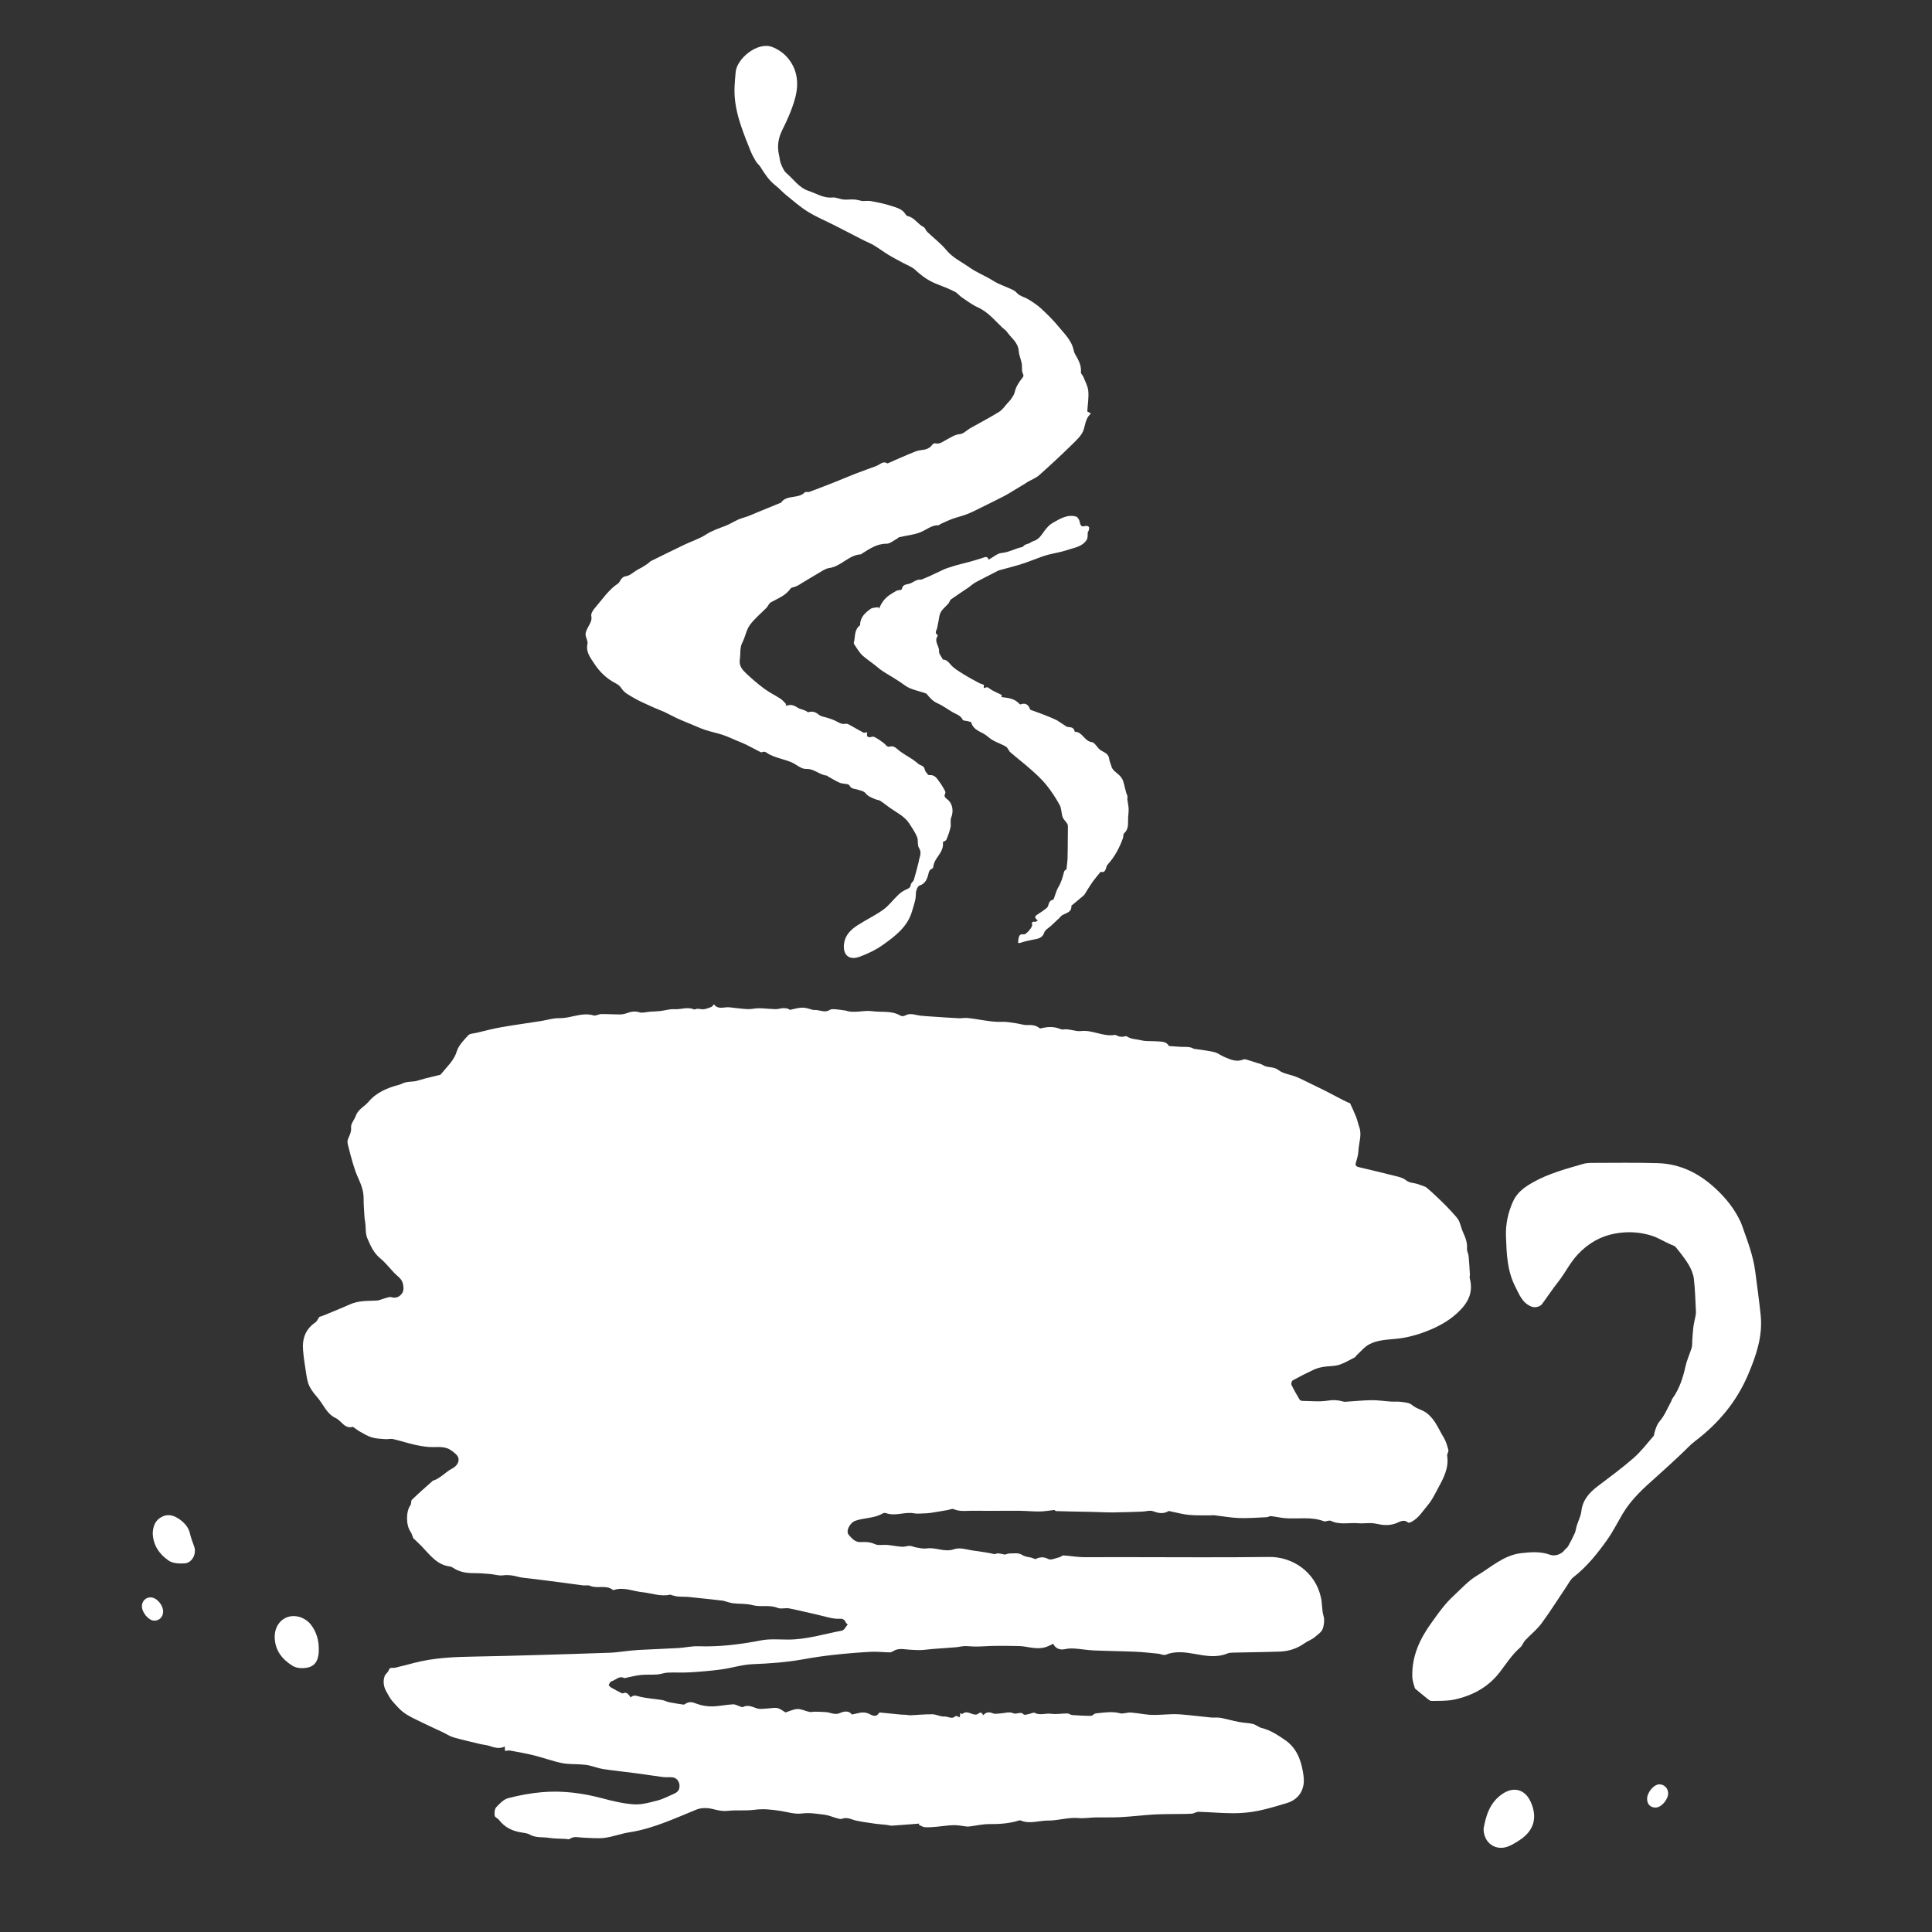 <?xml version="1.0" encoding="utf-8"?>
<!-- Generator: Adobe Illustrator 24.0.3, SVG Export Plug-In . SVG Version: 6.00 Build 0)  -->
<svg version="1.1" id="Слой_1" xmlns="http://www.w3.org/2000/svg" xmlns:xlink="http://www.w3.org/1999/xlink" x="0px" y="0px"
	 viewBox="0 0 2000 2000" style="enable-background:new 0 0 2000 2000;" xml:space="preserve">
<rect x="0" y="0" width="2000" height="2000" fill="#333333" stroke="none"/>
<rect y="-0" style="display:none;fill:#587267;" width="2000" height="2000"/>
<g>
	<path style="fill:#FFFFFF;" d="M427.79,1592.267c-1.06-2.577-1.557-4.878-2.81-6.641
		c-4.822-6.783-4.807-21.115-0.057-27.563c1.061-1.44,0.316-4.403,1.49-5.534
		c6.928-6.671,14.148-13.042,21.359-19.413c0.897-0.792,2.382-0.877,3.488-1.483
		c1.785-0.977,3.543-2.031,5.206-3.202c3.885-2.737,7.444-6.078,11.626-8.215
		c4.575-2.338,7.214-6.508,6.548-10.427c-0.549-3.23-4.628-6.348-7.816-8.534
		c-5.413-3.71-11.751-3.373-18.175-3.225c-6.151,0.141-12.428-0.95-18.49-2.243
		c-7.798-1.662-15.395-4.251-23.17-6.045c-2.564-0.592-5.43,0.283-8.124,0.07
		c-4.649-0.367-9.436-0.496-13.859-1.78c-4.236-1.23-8.157-3.668-12.073-5.834
		c-2.557-1.414-4.857-3.293-7.278-4.955c-0.129-0.088-0.328-0.178-0.461-0.142
		c-8.635,2.333-11.612-6.288-17.595-9.057
		c-9.473-4.384-12.769-14.186-18.995-21.405c-3.121-3.62-6.258-7.442-8.327-11.689
		c-1.859-3.816-2.56-8.291-3.253-12.559c-1.314-8.094-2.552-16.222-3.285-24.384
		c-1.069-11.894,2.32-21.998,12.744-29.052c1.644-1.112,2.485-3.411,4.042-5.66
		c0.865-0.296,2.565-0.775,4.186-1.447c9.22-3.82,18.502-7.504,27.604-11.588
		c8.882-3.986,18.245-3.462,27.575-3.899c2.908-0.136,5.735-1.656,8.635-2.397
		c2.16-0.552,4.65-1.727,6.521-1.135c5.467,1.731,9.653-1.203,11.626-4.757
		c1.639-2.953,1.081-8.151-0.398-11.524c-1.516-3.457-5.359-5.881-8.137-8.8
		c-4.807-5.051-9.128-10.686-14.477-15.069
		c-6.853-5.615-10.189-13.315-13.415-20.857
		c-2.049-4.789-1.464-10.699-2.099-16.102c-0.189-1.604-0.651-3.184-0.746-4.79
		c-0.399-6.745-1.006-13.498-0.967-20.245c0.045-7.703-2.564-14.496-5.679-21.316
		c-2.119-4.64-3.783-9.521-5.261-14.412c-2.001-6.62-3.712-13.333-5.359-20.052
		c-0.413-1.684-0.603-3.729-0.028-5.288c1.51-4.095,3.828-7.501,3.337-12.615
		c-0.364-3.788,3.475-7.846,4.902-11.97c2.33-6.736,8.898-9.417,13.072-14.378
		c8.282-9.846,19.587-14.529,31.705-17.671c2.004-0.52,3.832-1.694,5.824-2.291
		c1.68-0.503,3.473-0.656,5.227-0.873c2.19-0.271,4.442-0.23,6.576-0.72
		c3.342-0.769,6.586-1.957,9.911-2.81c4.945-1.268,9.93-2.384,14.885-3.616
		c0.427-0.106,0.824-0.549,1.122-0.924c5.902-7.437,13.183-13.563,16.227-23.449
		c1.901-6.173,7.219-11.527,11.796-16.524c1.753-1.914,5.686-1.905,8.665-2.61
		c8.284-1.96,16.526-4.188,24.898-5.663c13.714-2.415,27.523-4.291,41.283-6.449
		c6.539-1.025,13.08-3.183,19.583-3.05c11.907,0.243,23.144-6.451,35.351-2.838
		c2.276,0.673,5.219-1.357,7.865-1.392c6.532-0.086,13.07,0.39,19.604,0.367
		c2.314-0.008,4.726-0.522,6.915-1.305c4.279-1.53,8.223-2.392,12.968-0.914
		c3.275,1.02,7.281-0.335,10.963-0.592c3.652-0.255,7.325-0.312,10.957-0.73
		c4.798-0.552,9.62-2.192,14.332-1.877c6.754,0.451,13.496-2.7,20.232,0.162
		c0.969,0.412,2.465-0.63,3.711-0.609c2.213,0.037,4.478,0.783,6.615,0.481
		c2.688-0.38,5.322-1.383,7.867-2.397c0.904-0.361,1.481-1.544,2.515-2.694
		c4.534,5.909,10.491,2.579,15.857,3.082c6.297,0.59,12.567,1.603,18.874,1.909
		c3.812,0.185,7.669-0.872,11.511-0.92c4.09-0.051,8.184,0.504,12.281,0.655
		c3.068,0.113,6.305,0.616,9.177-0.147c4.213-1.119,9.334-0.649,10.844,1.191
		c4.697-0.909,8.793-2.28,12.904-2.328c3.78-0.044,7.576,1.338,11.167,2.363
		c1.445,0.07,2.901,0.055,4.334,0.226c4.391,0.526,8.642,2.712,13.186-0.315
		c1.643-1.095,4.487-0.625,6.759-0.481c2.844,0.18,5.661,0.764,8.492,1.161
		c0.149,0.021,0.342-0.146,0.468-0.099c9.277,3.468,18.886-0.488,27.865,0.816
		c9.698,1.409,20.159-0.934,29.276,4.576c1.19,0.719,3.535,0.736,4.729,0.033
		c5.608-3.301,11-0.493,16.481,0.073c3.926,0.405,7.87,0.645,11.81,0.907
		c9.074,0.604,18.145,1.256,27.226,1.717c3.03,0.154,6.116-0.545,9.123-0.267
		c5.095,0.471,10.15,1.388,15.217,2.154c6.716,1.014,13.361,2.145,20.265,1.817
		c4.979-0.236,10.039,0.843,15.038,1.517c3.959,0.533,7.91,2.019,11.812,1.852
		c4.662-0.199,8.777,0.203,12.449,3.236c0.356,0.294,1.167,0.207,1.712,0.074
		c6.511-1.582,12.961-1.981,19.35,0.618c1.035,0.421,2.278,0.784,3.337,0.617
		c6.321-0.995,12.456,2.339,18.354,1.656c12.13-1.405,22.966,6.053,35.002,4.012
		c1.334-0.226,2.882,1.152,4.395,1.53c1.279,0.32,2.655,0.39,3.98,0.345
		c1.385-0.047,3.218-1.031,4.063-0.451c4.57,3.133,9.85,2.86,14.84,4.078
		c5.542,1.353,10.825,0.687,16.205,1.117c4.741,0.379,10.13-0.107,12.603,4.848
		c4.462,0.321,8.524,0.663,12.593,0.885c2.193,0.12,4.403-0.062,6.593,0.077
		c1.475,0.094,2.953,0.425,4.386,0.814c0.909,0.247,1.699,1.025,2.606,1.17
		c6.877,1.099,13.863,1.699,20.618,3.292c3.734,0.881,7.005,3.569,10.63,5.098
		c6.241,2.634,12.482,5.622,19.565,2.64c1.02-0.43,2.489-0.176,3.637,0.153
		c3.473,0.997,6.894,2.178,10.33,3.304c2.051,0.672,4.376,0.964,6.085,2.142
		c4.871,3.356,11.078,1.268,16.268,5.279c4.844,3.744,11.913,4.568,17.943,6.838
		c2.963,1.116,5.815,2.542,8.672,3.922c6.559,3.17,13.091,6.397,19.632,9.603
		c0.991,0.486,1.984,0.968,2.963,1.477c6.138,3.196,12.265,6.412,18.411,9.592
		c1.644,0.85,3.336,1.608,5.016,2.386c0.55,0.254,1.465,0.283,1.649,0.677
		c2.166,4.657,4.38,9.302,6.257,14.078c1.292,3.285,1.883,6.843,3.128,10.15
		c3.155,8.384-0.399,16.535-0.751,24.781c-0.17,3.997-1.282,8.039-2.525,11.88
		c-1.151,3.557,0.202,4.554,3.371,5.291c13.44,3.124,26.851,6.373,40.229,9.753
		c3.204,0.809,6.159,1.989,9.017,4.244c2.711,2.139,7.088,2.116,10.685,3.202
		c2.626,0.793,5.175,1.842,8.916,3.196c1.531,1.313,4.326,3.556,6.945,5.989
		c4.57,4.245,9.122,8.517,13.512,12.945c3.745,3.777,7.316,7.733,10.829,11.728
		c1.346,1.531,2.631,3.264,3.394,5.13c1.511,3.694,2.346,7.677,3.993,11.298
		c2.435,5.355,4.535,10.593,4.008,16.728c-0.218,2.544,1.437,5.191,1.698,7.844
		c0.619,6.284,0.94,12.598,1.315,18.905c0.074,1.241-0.497,2.592-0.191,3.737
		c4.079,15.229-1.851,26.103-13.115,36.407
		c-9.449,8.644-20.245,14.225-31.617,18.669
		c-9.922,3.877-20.601,6.724-31.17,7.777c-9.646,0.961-19.388,1.157-27.982,5.655
		c-4.983,2.608-8.805,7.445-13.114,11.318c-0.705,0.633-1.074,1.77-1.856,2.166
		c-5.443,2.762-10.744,6.065-16.506,7.858c-5.029,1.564-10.637,1.164-15.921,2.042
		c-3.456,0.574-6.978,1.474-10.143,2.936c-7.368,3.405-14.608,7.113-21.713,11.036
		c-1.052,0.581-1.961,3.414-1.447,4.497c2.51,5.28,5.46,10.359,8.433,15.403
		c0.447,0.759,1.835,1.346,2.796,1.359c8.818,0.121,17.806,1.135,26.399-0.251
		c5.681-0.916,10.634-0.652,15.856,0.898c0.616,0.183,1.282,0.349,1.911,0.309
		c9.168-0.575,18.329-1.547,27.502-1.669c6.691-0.089,13.392,1,20.097,1.427
		c3.599,0.229,7.268-0.184,10.81,0.338c3.761,0.554,8.336,0.82,10.908,3.083
		c4.802,4.226,11.094,4.917,16.167,9.105c8.31,6.86,11.599,16.244,16.769,24.676
		c2.372,3.868,3.688,8.494,4.841,12.943c0.453,1.744-1.531,4.047-1.244,5.918
		c2.025,13.199-4.21,23.947-10.036,34.789
		c-2.943,5.478-5.725,11.236-9.695,15.921
		c-5.391,6.36-9.732,13.929-17.559,17.927c-0.944,0.482-2.641,1.011-3.162,0.561
		c-4.387-3.791-8.552-0.804-12.337,0.67c-7.146,2.783-13.855,2.085-21.147,0.454
		c-5.773-1.291-12.089,0.089-18.103-0.427c-9.453-0.81-19.234,2.003-28.389-2.509
		c-0.976-0.481-2.443-0.035-3.671,0.089c-1.093,0.111-2.358,0.842-3.227,0.496
		c-13.154-5.241-26.947-2.224-40.412-3.318c-4.876-0.396-9.684-1.589-14.557-2.099
		c-1.522-0.159-3.141,1.018-4.737,1.088c-9.482,0.418-18.988,1.198-28.45,0.862
		c-8.531-0.303-17.014-1.906-25.525-2.873c-1.263-0.144-2.566,0.103-3.849,0.087
		c-7.45-0.093-14.94,0.227-22.338-0.453c-6.265-0.576-12.422-2.324-18.631-3.534
		c-0.934-0.182-2.147-0.696-2.794-0.315c-5.423,3.194-10.473,2.008-16.062-0.018
		c-3.105-1.125-7.101,0.305-10.701,0.43c-10.022,0.349-20.044,0.779-30.07,0.867
		c-7.429,0.066-14.862-0.387-22.295-0.547c-12.197-0.263-24.397-0.423-36.591-0.795
		c-1.208-0.037-2.381-1.237-2.291-1.187c-5.803,0.63-10.495,1.517-15.194,1.561
		c-6.875,0.065-13.754-0.643-20.634-0.716c-10.698-0.114-21.399,0.047-32.099,0.056
		c-6.252,0.005-12.506-0.179-18.755-0.062c-5.953,0.112-11.851,0.793-17.632-1.755
		c-1.55-0.683-3.955,0.609-5.975,0.953c-5.972,1.016-11.937,2.081-17.927,2.983
		c-2.501,0.377-5.053,0.48-7.586,0.549c-3.103,0.085-6.305,0.488-9.299-0.095
		c-9.567-1.863-19.09,3.14-28.63-0.037c-1.129-0.376-2.781-0.592-3.674-0.042
		c-8.787,5.402-19.261,4.478-28.639,7.772c-5.417,1.903-10.432,10.658-6.696,14.739
		c3.173,3.466,6.436,7.692,12.393,7.322c4.955-0.308,9.76-0.107,14.688,2.178
		c3.484,1.616,8.229,0.354,12.377,0.74c5.23,0.487,10.409,1.574,15.643,1.942
		c2.605,0.183,5.294-1.021,7.922-0.93c2.28,0.079,4.495,1.309,6.796,1.656
		c3.591,0.542,7.339,1.501,10.828,0.986c9.396-1.388,18.406,4.184,27.904,0.917
		c6.852-2.357,13.686,0.483,20.493,1.348c5.637,0.717,11.243,1.679,16.854,2.583
		c1.683,0.271,3.328,0.911,5.012,1.005c1.127,0.062,2.318-0.87,3.431-0.776
		c2.208,0.186,4.383,0.773,7.191,1.313c1.085-0.269,3.091-1.171,5.099-1.178
		c4.053-0.014,8.895-0.807,11.939,1.088c3.028,1.884,5.793,2.442,8.962,2.934
		c1.566,0.243,3.051,1.003,5.455,1.834c3.677-1.747,7.972-3.062,13.486-0.106
		c2.74,1.469,7.651-0.956,11.528-1.844c1.458-0.334,2.809-1.95,4.142-1.87
		c5.746,0.345,11.455,1.282,17.201,1.656c4.719,0.306,9.469,0.146,14.205,0.148
		c12.031,0.004,24.062-0.026,36.093-0.027
		c48.491-0.003,96.988,0.457,145.47-0.197
		c23.549-0.318,47.836,14.987,53.66,42.325c1.299,6.1,0.838,12.631,2.56,18.566
		c1.219,4.201,0.659,7.478-0.159,11.503c-1.098,5.397-5.395,7.414-8.622,10.388
		c-2.984,2.75-7.273,4.019-10.643,6.424c-7.667,5.473-16.208,8.413-25.482,8.742
		c-16.452,0.583-32.92,0.715-49.379,1.106c-1.759,0.042-3.634,0.234-5.24,0.887
		c-11.512,4.679-22.841,2.37-34.531,0.311c-9.595-1.69-19.602-2.998-29.361,0.981
		c-2.088,0.851-5.14-0.861-7.774-1.116c-7.951-0.768-15.903-1.678-23.876-2.024
		c-14.273-0.619-28.569-0.711-42.842-1.337
		c-6.598-0.29-13.151-1.492-19.747-1.939c-3.304-0.224-6.758-0.113-9.97,0.614
		c-4.941,1.118-9.849-0.511-12.129-5.538c-3.071,1.318-6.083,3.123-9.337,3.865
		c-3.284,0.749-6.836,0.797-10.219,0.519c-5.119-0.419-10.183-1.913-15.289-2.016
		c-12.898-0.26-25.841-0.536-38.693,0.302c-5.623,0.366-11.017,0.132-16.555-0.269
		c-3.476-0.252-7.034,0.887-10.573,1.179c-7.962,0.657-15.938,1.143-23.904,1.765
		c-4.261,0.333-8.505,1.011-12.769,1.149c-3.896,0.126-7.811-0.235-11.715-0.435
		c-5.571-0.285-11.238-1.916-16.503,1.499c-1.056,0.685-2.399,1.342-3.598,1.322
		c-6.598-0.11-13.218-0.93-19.782-0.58
		c-12.597,0.672-25.189,1.713-37.731,3.079
		c-10.586,1.153-21.155,2.672-31.632,4.579c-17.509,3.187-35.119,4.444-52.892,5.153
		c-10.931,0.436-21.703,3.977-32.636,5.458
		c-10.773,1.459-21.645,2.317-32.502,2.984
		c-7.572,0.466-15.201-0.043-22.786,0.297c-3.608,0.162-7.147,1.638-10.762,1.901
		c-5.723,0.415-11.522-0.053-17.219,0.534c-5.266,0.543-10.439,1.983-15.655,3.02
		c-0.478,0.095-1.08,0.342-1.435,0.157c-5.277-2.748-8.672,2.143-12.955,3.314
		c-1.299,0.355-2.472,2.37-2.966,3.868c-0.192,0.581,1.502,2.095,2.599,2.733
		c3.463,2.014,7.044,3.828,10.599,5.679c0.415,0.216,1.057,0.406,1.424,0.238
		c4.285-1.957,5.786,1.343,8.115,4.218c2.969-3.241,6.245-1.479,10.024-0.603
		c7.338,1.702,14.966,2.117,22.435,3.31c2.506,0.4,4.844,1.789,7.347,2.295
		c4.84,0.978,9.74,1.663,14.622,2.425c0.444,0.069,1.029-0.05,1.395-0.304
		c4.581-3.175,7.37-2.539,12.889-0.424c4.855,1.86,10.412,2.653,15.641,2.582
		c7.155-0.096,14.279-1.729,21.448-2.125c2.466-0.136,5.023,1.482,7.549,2.263
		c0.885,0.273,2.044,0.899,2.67,0.576c5.361-2.768,9.925-0.116,14.9,1.443
		c3.158,0.989,6.908,0.165,10.387,0.035c3.519-0.131,7.176-1.106,10.506-0.419
		c3.053,0.63,5.751,2.982,8.448,4.488c4.021-1.227,8.187-3.41,12.409-3.524
		c4.021-0.109,8.061,2.134,12.17,2.959c1.958,0.393,4.095-0.205,6.149-0.179
		c3.583,0.046,7.17,0.146,10.745,0.374c4.986,0.317,9.481,3.467,15.079,0.915
		c3.91-1.783,9.111-2.618,12.044,1.574c6.089-0.91,11.164-3.629,17.437-0.888
		c2.688,1.174,7.424,4.844,10.57-0.642c0.216-0.376,1.21-0.487,1.815-0.431
		c6.067,0.559,12.128,1.174,18.191,1.783c2.534,0.254,5.067,0.531,7.884,0.486
		c1.679,0.181,3.368,0.578,5.037,0.506c7.511-0.32,15.022-1.151,22.52-1.027
		c4.112,0.068,8.263,2.589,12.279,2.311c3.827-0.264,7.863,3.336,11.647-0.473
		c0.489-0.493,2.733,0.758,4.41,1.277c0.137-1.347,0.261-2.567,0.438-4.315
		c0.95,0.403,1.915,1.068,2.145,0.872c4.922-4.199,9.351,0.882,14.024,0.651
		c0.698-0.034,1.531-0.217,2.042-0.643c2.39-1.993,4.32-2.073,5.455,1.375
		c3.128-3.413,6.254-3.682,10.18-2.026c2.008,0.847,4.662,0.271,7.017,0.167
		c4.657-0.206,10.073-2.132,13.753-0.372c3.924,1.877,7.816-2.416,11.114,1.411
		c0.673,0.781,3.455-0.145,5.235-0.458c2.094-0.368,4.689-1.962,6.137-1.217
		c5.588,2.875,11.253,0.112,16.869,0.904c5.568,0.785,11.388-0.354,17.097-0.336
		c1.582,0.005,3.131,1.542,4.746,1.659c6.52,0.472,13.06,0.851,19.591,0.825
		c1.595-0.006,3.119-2.306,4.787-2.479c8.507-0.883,17.012-2.41,25.602-0.112
		c2.073,0.554,4.527-0.328,6.807-0.528c1.444-0.127,2.915-0.432,4.334-0.283
		c4.695,0.495,9.389,1.054,14.053,1.779c12.203,1.898,24.413-0.847,36.588,0.095
		c10.689,0.827,21.332,2.231,32.007,3.25c3.166,0.302,6.451-0.258,9.545,0.313
		c6.598,1.217,13.074,3.084,19.664,4.359c4.681,0.906,9.559,0.891,14.169,2.022
		c3.196,0.785,5.942,3.407,9.138,4.186c8.971,2.188,16.373,7.145,23.833,12.195
		c11.689,7.911,16.509,19.72,18.784,32.875c0.796,4.599,1.454,9.549,0.599,14.039
		c-1.821,9.558-8.046,15.892-17.381,18.672c-9.926,2.955-19.869,6.031-30.005,8.043
		c-8.214,1.631-16.725,2.399-25.106,2.408c-12.01,0.012-24.017-1.149-36.035-1.486
		c-2.375-0.067-4.764,1.83-7.192,1.96c-6.857,0.366-13.738,0.258-20.609,0.388
		c-6.559,0.124-13.132,0.084-19.671,0.523c-11.233,0.755-22.432,2.075-33.67,2.684
		c-8.509,0.461-17.059,0.097-25.588,0.267c-5.835,0.117-11.723,1.172-17.484,0.657
		c-10.797-0.965-21.115,2.675-31.704,2.601c-9.463-0.066-18.966,3.925-28.424-0.143
		c-0.74-0.318-1.891,0.156-2.804,0.425c-9.606,2.823-19.387,3.45-29.384,3.358
		c-6.631-0.061-13.275,1.528-19.917,2.355c-1.123,0.139-2.279,0.317-3.391,0.202
		c-4.543-0.469-9.083-1.535-13.609-1.459c-5.865,0.098-11.708,1.154-17.574,1.645
		c-4.087,0.342-8.217,0.757-12.286,0.497c-2.166-0.138-4.244-1.642-6.362-2.529
		c0.163-0.404,0.326-0.807,0.489-1.211c-9.525,0.732-19.046,1.519-28.578,2.143
		c-1.558,0.102-3.154-0.604-4.749-0.78c-4.107-0.453-8.243-0.677-12.331-1.253
		c-6.512-0.917-13.044-1.811-19.474-3.16c-4.908-1.03-9.371-4.093-14.859-1.936
		c-1.682,0.661-4.122-0.322-6.136-0.853c-3.931-1.035-7.739-2.841-11.719-3.32
		c-7.702-0.927-15.64-2.33-23.198-1.352c-8.056,1.042-15.059-1.463-22.57-2.615
		c-8.812-1.352-17.739-2.438-26.921-1.186c-9.182,1.252-18.674,0.109-27.911,1.115
		c-5.879,0.641-10.878-0.827-16.358-2.109c-4.997-1.169-11.165-1.105-15.849,0.798
		c-22.753,9.242-44.974,19.781-69.612,23.563
		c-8.545,1.312-16.806,4.593-25.361,5.687c-7.219,0.924-14.679,0.059-22.028-0.156
		c-4.762-0.139-9.56-1.953-14.147,1.259c-1.053,0.737-3.126,0.049-4.727-0.035
		c-5.541-0.293-11.154-0.16-16.604-1.033c-6.657-1.066-13.671,0.224-20.008-3.364
		c-2.439-1.381-5.539-1.772-8.399-2.196c-9.453-1.4-17.479-5.184-23.439-12.931
		c-1.31-1.704-4.339-2.82-4.554-4.47c-0.372-2.863-0.15-6.834,1.584-8.725
		c3.511-3.828,7.773-8.217,12.488-9.445c11.578-3.018,23.519-5.221,35.442-6.214
		c21.102-1.758,41.876,1.032,62.383,6.519c10.656,2.851,21.605,5.479,32.544,6.115
		c8.017,0.466,16.358-1.991,24.318-4.056c5.77-1.496,11.171-4.441,16.703-6.82
		c3.346-1.438,5.719-3.351,5.898-7.669c0.199-4.79-2.778-9.146-7.759-9.487
		c-3.14-0.215-6.337,0.159-9.445-0.236c-9.296-1.18-18.549-2.692-27.839-3.919
		c-11.246-1.485-22.545-2.605-33.758-4.302c-5.042-0.763-9.903-2.664-14.901-3.809
		c-2.636-0.604-5.383-0.798-8.093-0.995c-6.77-0.493-13.707-0.12-20.284-1.494
		c-9.674-2.021-19.031-5.511-28.641-7.902c-8.207-2.042-16.567-3.484-24.891-5.023
		c-1.477-0.273-3.108,0.284-5.032,0.498c-0.081-1.589-0.148-2.916-0.238-4.675
		c-5.634,2.863-10.808,1.084-16.089-0.647c-2.908-0.953-6.066-1.11-9.063-1.828
		c-9.389-2.248-18.82-4.363-28.097-7.011c-3.723-1.063-7.066-3.428-10.623-5.112
		c-7.485-3.543-15.055-6.911-22.481-10.571
		c-6.058-2.986-12.37-5.719-17.803-9.63c-4.806-3.459-8.749-8.216-12.691-12.734
		c-2.173-2.49-3.547-5.675-5.302-8.534c-3.212-5.229-4.196-10.89-2.286-16.679
		c0.745-2.257,3.494-3.854,4.234-6.111c1.262-3.848,4.072-2.104,6.363-2.63
		c6.753-1.552,13.456-3.326,20.163-5.071c20.803-5.414,42.068-6.182,63.401-6.542
		c20.525-0.346,41.048-0.914,61.568-1.501c26.01-0.744,52.019-1.546,78.023-2.47
		c5.18-0.184,10.335-1.043,15.504-1.566c4.516-0.457,9.027-1.046,13.556-1.285
		c13.806-0.728,27.626-1.203,41.427-2.006c6.803-0.396,13.603-2.065,20.359-1.831
		c21.928,0.761,43.398-1.872,64.887-6.054c9.146-1.78,18.849-0.877,28.299-0.869
		c19.103,0.014,37.235-5.802,55.743-9.276c2.292-0.43,3.963-4.163,5.922-6.366
		c-2.9-1.48-2.126-6.297-8.06-5.912c-7.496,0.487-15.245-2.418-22.84-4.064
		c-9.919-2.149-19.751-4.724-29.71-6.649c-3.879-0.75-8.468,0.9-11.925-0.517
		c-8.58-3.517-17.573-0.552-26.24-2.883c-6.266-1.686-13.113-1.128-19.668-1.862
		c-2.849-0.319-5.618-1.362-8.421-2.086c-0.774-0.2-1.528-0.546-2.312-0.633
		c-11.644-1.299-23.284-2.637-34.942-3.802c-3.867-0.386-7.793-0.17-11.669-0.499
		c-2.156-0.183-4.266-0.913-6.393-1.415c-0.605-0.143-1.253-0.615-1.782-0.495
		c-9.88,2.227-19.129-1.606-28.673-2.574c-9.635-0.977-19.102-5.577-29.084-2.384
		c-0.446,0.143-1.14,0.253-1.433,0.02c-7.107-5.643-16.081-0.921-23.672-4.267
		c-2.046-0.901-4.775-0.121-7.15-0.426c-13.322-1.707-26.628-3.544-39.949-5.268
		c-7.166-0.927-14.353-1.696-21.524-2.584c-1.921-0.238-3.866-0.491-5.719-1.02
		c-5.241-1.496-10.372-2.25-15.97-1.497c-4.145,0.558-8.546-1.031-12.856-1.384
		c-5.762-0.472-11.547-0.943-17.321-0.925c-7.643,0.025-14.829-1.202-21.287-5.554
		c-0.924-0.623-2.041-1.188-3.124-1.315c-13.714-1.614-20.931-12.25-29.484-21.061
		C433.516,1597.642,430.476,1594.861,427.79,1592.267z"/>
	<path style="fill:#FFFFFF;" d="M813.172,730.171c0.644,0.062,1.367,0.346,1.92,0.15
		c4.345-1.539,7.776,0.408,11.274,2.607c1.443,0.907,3.263,1.21,4.907,1.799
		c1.795,0.643,3.586,1.299,5.196,2.667c4.011-1.369,7.366-0.756,11.144,2.433
		c2.561,2.163,6.71,2.419,10.118,3.614c2.489,0.872,5.038,1.674,7.365,2.884
		c3.287,1.708,6.297,3.809,10.393,2.892c1.193-0.267,2.781,0.534,3.997,1.197
		c4.767,2.597,9.408,5.428,14.219,7.935c0.904,0.471,2.374-0.142,4.067-0.3
		c-1.349,6.177,2.131,5.396,5.812,4.503c1.745-0.423,12.135,6.91,13.066,8.357
		c0.711,1.104,2.692,2.402,3.694,2.124c3.469-0.964,5.53-0.316,8.442,2.309
		c4.926,4.439,11.071,7.515,16.64,11.259c1.865,1.253,3.531,2.801,5.295,4.206
		c2.214,1.763,5.861,1.784,6.511,5.473c0.163,0.923,0.547,1.909,1.121,2.635
		c1.048,1.325,2.455,3.634,3.466,3.511c6.128-0.748,8.345,3.857,11.121,7.586
		c2.015,2.707,3.657,5.705,5.302,8.664c0.417,0.75,0.598,2.049,0.228,2.745
		c-1.519,2.855-0.14,4.313,2.06,5.949c5.663,4.211,6.878,12.242,4.119,19.063
		c-1.186,2.932,0.037,6.751-0.673,9.983c-0.961,4.37-2.539,8.642-4.273,12.78
		c-0.495,1.181-2.445,1.752-3.71,2.591c1.287,7.895-4.322,12.954-7.706,18.931
		c-0.685,1.21-1.179,2.546-1.624,3.869c-0.507,1.508-0.488,4.125-1.344,4.427
		c-4.4,1.552-3.871,5.483-5.049,8.706c-1.447,3.961-3.388,7.342-8.128,8.889
		c-2.18,0.712-3.434,4.26-3.924,6.759c-0.21,2.65-0.132,5.363-0.695,7.936
		c-0.87,3.97-2.183,7.843-3.3,11.76c-4.681,16.415-17.539,26.021-30.401,35.164
		c-7.204,5.121-15.503,9.076-23.827,12.158
		c-11.212,4.151-17.873-1.953-16.202-13.842
		c1.224-8.706,7.11-14.25,13.875-18.671c8.709-5.692,18.266-10.143,26.691-16.195
		c5.805-4.17,10.181-10.285,15.453-15.258c2.375-2.241,5.176-4.286,8.153-5.556
		c2.589-1.105,4.497-1.804,4.901-5.1c0.218-1.779,2.623-3.2,3.188-5.044
		c1.866-6.091,3.352-12.299,4.959-18.468c0.231-0.887,0.253-1.831,0.503-2.711
		c1.132-3.982,2.556-7.523-0.247-11.922c-1.858-2.917-0.489-7.724-1.899-11.132
		c-2.034-4.917-5.11-9.443-8.045-13.937c-4.849-7.424-12.75-11.206-19.76-16.046
		c-3.484-2.406-6.747-5.135-10.273-7.473c-1.277-0.847-3.076-0.864-4.551-1.467
		c-3.98-1.626-7.961-2.864-10.958-6.653c-1.674-2.117-5.497-2.618-8.426-3.633
		c-2.827-0.98-5.882-0.206-7.982-4.148c-1.106-2.076-6.708-1.416-9.95-2.777
		c-4.29-1.802-8.259-4.369-12.355-6.625c-0.406-0.223-0.722-0.799-1.112-0.832
		c-7.636-0.639-13.041-7.268-21.583-6.906c-5.041,0.214-10.179-4.875-15.486-7.065
		c-4.682-1.932-9.679-3.088-14.496-4.708c-2.553-0.859-5.063-1.88-7.511-3.006
		c-2.664-1.225-4.738-4.284-8.327-2.441c-0.335,0.172-0.979-0.053-1.391-0.266
		c-5.044-2.6-10.032-5.309-15.118-7.823c-2.747-1.358-5.654-2.391-8.485-3.578
		c-5.04-2.112-9.977-4.531-15.143-6.268c-6.033-2.028-12.348-3.215-18.386-5.228
		c-5.332-1.778-10.461-4.172-15.666-6.327c-4.449-1.842-8.935-3.607-13.301-5.629
		c-4.469-2.07-8.76-4.521-13.226-6.598c-3.71-1.726-7.619-3.021-11.334-4.736
		c-7.151-3.302-14.502-6.307-21.238-10.326c-4.425-2.64-9.321-5.027-12.265-9.894
		c-1.223-2.022-3.555-3.654-5.739-4.765c-9.401-4.786-16.83-12.169-22.276-20.618
		c-3.617-5.611-8.768-11.737-6.836-20.079c0.674-2.908-1.737-6.409-1.967-9.693
		c-0.144-2.055,0.938-4.308,1.849-6.3c1.919-4.199,5.215-7.633,4.066-13.175
		c-0.492-2.376,1.827-5.895,3.762-8.115c7.678-8.81,14.084-18.852,24.119-25.464
		c1.106-0.729,1.614-2.34,2.458-3.499c1.455-1.997,2.522-3.474,5.81-3.976
		c4.082-0.623,7.689-4.274,11.538-6.555c1.604-0.95,3.353-1.656,4.947-2.62
		c2.156-1.305,4.252-2.714,6.323-4.153c1.041-0.723,1.857-1.838,2.967-2.386
		c11.561-5.71,23.128-11.411,34.763-16.969
		c7.291-3.483,15.207-5.937,21.909-10.289c6.311-4.098,13.076-6.37,19.917-8.938
		c4.703-1.766,8.989-4.612,13.605-6.65c3.239-1.43,6.757-2.213,10.083-3.466
		c3.446-1.298,6.803-2.828,10.21-4.231c7.65-3.149,15.307-6.284,22.964-9.416
		c0.298-0.122,0.792-0.05,0.927-0.249c5.933-8.792,17.986-3.672,24.739-10.831
		c0.819-0.868,3.274,0.049,4.738-0.492c8.683-3.209,17.32-6.549,25.929-9.952
		c7.439-2.94,14.784-6.121,22.24-9.015c6.864-2.665,13.828-5.069,20.728-7.64
		c1.178-0.439,2.317-1.048,3.378-1.729c4.038-2.594,5.537-2.691,8.643-1.099
		c5.025-2.21,9.227-4.095,13.459-5.91c5.209-2.234,10.413-4.487,15.684-6.569
		c1.778-0.702,3.732-1.117,5.64-1.3c4.645-0.445,8.814-1.586,11.668-5.735
		c0.527-0.765,2.048-1.517,2.858-1.307c4.912,1.278,8.369-2.083,12.056-3.957
		c4.42-2.247,8.149-5.11,13.626-5.571c3.688-0.31,7.035-4.083,10.638-6.124
		c9.965-5.643,20.169-10.893,29.885-16.931c3.575-2.221,6.061-6.203,9.018-9.405
		c1.212-1.312,2.536-2.57,3.49-4.057c1.387-2.164,3.073-4.388,3.586-6.809
		c1.125-5.309,3.91-9.609,7.062-13.774c1.308-1.729,2.903-2.629,1.364-5.684
		c-1.472-2.922-0.514-6.975-1.154-10.433c-0.798-4.315-2.822-8.484-3.104-12.796
		c-0.584-8.916-7.763-13.435-12.162-19.783c-1.234-1.781-3.255-3.007-4.872-4.533
		c-7.944-7.499-14.784-16.171-25.23-20.851
		c-5.87-2.63-11.143-6.649-16.535-10.266c-2.614-1.754-4.609-4.566-7.362-5.95
		c-5.744-2.887-11.723-5.365-17.756-7.607c-8.849-3.29-16.238-8.49-23.12-14.936
		c-3.596-3.368-8.747-5.077-13.199-7.53c-4.855-2.676-9.814-5.18-14.543-8.063
		c-5.13-3.128-9.952-6.762-15.092-9.872c-3.185-1.927-6.749-3.218-10.08-4.919
		c-10.127-5.171-20.202-10.443-30.338-15.597
		c-9.278-4.718-18.98-8.73-27.806-14.172
		c-7.994-4.93-15.147-11.258-22.496-17.188c-3.925-3.167-7.272-7.061-11.249-10.152
		c-6.704-5.211-11.171-12.086-15.536-19.142c-1.252-2.024-3.341-3.534-4.563-5.57
		c-2.092-3.487-4.086-7.088-5.615-10.847c-3.403-8.37-6.739-16.783-9.653-25.332
		c-4.648-13.636-7.745-27.595-6.905-42.152c0.281-4.874,0.634-9.749,1.134-14.605
		c1.415-13.757,22.67-31.536,37.921-25.608c5.532,2.15,11.046,5.839,15.016,10.229
		c11.22,12.408,12.726,27.671,8.49,43.006
		c-3.094,11.201-7.878,22.083-13.123,32.496
		c-4.375,8.685-5.549,17.152-3.398,26.38c0.663,2.846,0.753,5.902,1.856,8.549
		c1.447,3.473,2.927,7.479,5.645,9.772c7.523,6.348,13.141,15.256,23.038,18.495
		c8.1,2.651,15.444,7.74,24.722,6.821c3.688-0.365,7.555,1.728,11.399,2.111
		c3.652,0.364,7.398-0.282,11.072-0.035c2.885,0.194,5.724,1.073,8.454,1.622
		c3.109,0,6.299-0.477,9.287,0.096c7.057,1.353,14.172,2.743,20.967,5.008
		c5.048,1.682,10.674,2.932,14.035,7.904c0.626,0.926,1.38,2.277,2.26,2.441
		c7.288,1.36,10.693,8.38,16.853,11.419c1.663,0.82,2.268,3.552,3.761,4.987
		c6.621,6.364,14.105,11.983,19.915,18.999
		c6.631,8.008,15.783,12.142,23.847,17.844
		c7.691,5.439,16.775,8.865,24.763,13.939c6.788,4.311,14.505,6.29,21.445,10.041
		c2.029,1.096,3.383,3.415,5.39,4.584c3.16,1.84,6.806,2.87,9.891,4.807
		c4.449,2.795,8.941,5.708,12.767,9.267c6.229,5.794,12.382,11.787,17.744,18.366
		c6.276,7.702,13.952,14.634,15.958,25.207c0.515,2.715,2.395,5.187,3.732,7.726
		c2.424,4.603,4.181,9.271,3.647,14.699c-0.138,1.4,1.874,2.899,2.503,4.508
		c1.905,4.874,4.666,9.725,5.144,14.77c0.635,6.703-0.569,13.58-1.031,21.168
		c0.476,0.274,1.777,1.025,3.761,2.17c-5.248,4.517-5.646,10.654-7.44,16.525
		c-1.786,5.841-7.302,10.859-11.967,15.439
		c-11.105,10.903-22.516,21.513-34.154,31.846
		c-3.415,3.032-8.014,4.724-12.054,7.058c-0.947,0.547-1.806,1.245-2.742,1.813
		c-3.925,2.384-7.859,4.755-11.801,7.113c-3.108,1.858-6.15,3.848-9.365,5.501
		c-7.75,3.984-15.569,7.837-23.391,11.679c-4.999,2.456-9.945,5.075-15.116,7.112
		c-5.047,1.989-10.41,3.159-15.517,5.014c-4.154,1.508-8.141,3.479-12.181,5.29
		c-0.712,0.319-1.334,1.252-1.983,1.237c-7.359-0.164-12.609,4.805-18.861,7.305
		c-6.82,2.727-14.474,3.344-21.729,5.029c-1.082,0.251-1.915,1.433-2.969,1.977
		c-3.407,1.757-6.872,4.862-10.299,4.842c-10.054-0.058-17.515,5.289-25.365,10.127
		c-0.415,0.256-0.773,0.822-1.178,0.843c-12.698,0.653-20.487,12.598-32.916,14.215
		c-3.798,0.494-7.4,3.172-10.893,5.193c-7.333,4.243-14.519,8.739-21.804,13.065
		c-1.077,0.639-2.371,0.91-3.56,1.363c-1.206,0.459-2.929,0.576-3.527,1.455
		c-5.083,7.468-13.261,10.307-20.633,14.443c-1.862,1.045-2.685,3.794-4.294,5.462
		c-5.794,6.007-12.503,11.319-17.341,17.999
		c-3.706,5.117-4.664,12.135-7.667,17.877c-3.002,5.741-1.79,11.744-2.704,17.584
		c-1.082,6.91,2.746,11.064,6.918,14.972c5.88,5.508,12.027,10.8,18.507,15.576
		c5.317,3.919,11.378,6.813,16.921,10.448c2.109,1.383,3.694,3.566,5.518,5.385
		C813.547,729.308,813.36,729.74,813.172,730.171z"/>
	<path style="fill:#FFFFFF;" d="M1464.785,1747.933c-0.636-2.62-2.597-7.256-2.758-11.954
		c-0.733-21.37,7.821-39.614,20.089-56.451
		c3.838-5.267,7.525-10.661,11.634-15.709c3.476-4.269,7.229-8.376,11.274-12.105
		c7.76-7.152,15.009-15.338,23.928-20.642
		c14.652-8.713,27.692-21.154,45.669-23.237c10.019-1.161,20.118-1.947,29.984,1.651
		c5.186,1.891,11.838-0.569,15.094-4.924c1.043-1.395,2.752-2.353,3.581-3.833
		c2.485-4.434,4.864-8.948,6.924-13.591c1.073-2.42,1.27-5.214,2.069-7.776
		c1.561-5.004,4.144-9.86,4.736-14.96c1.359-11.71,8.184-19.245,17.01-25.924
		c12.617-9.547,25.388-18.964,37.283-29.363
		c7.617-6.659,13.807-14.96,20.531-22.618c0.652-0.742,0.494-2.159,0.813-3.233
		c1.307-4.391,2.397-8.455,5.742-12.382c4.898-5.75,7.8-13.204,11.517-19.951
		c0.53-0.962,0.679-2.167,1.311-3.036c7.349-10.117,10.988-21.65,13.675-33.712
		c1.45-6.51,4.415-12.671,6.35-19.093c0.71-2.356,0.406-5.014,0.597-7.532
		c0.355-4.672,0.555-9.366,1.159-14.007c0.503-3.859,1.522-7.649,2.25-11.481
		c0.241-1.27,0.464-2.586,0.397-3.866c-0.603-11.396-0.811-22.842-2.132-34.156
		c-0.598-5.121-2.77-10.383-5.438-14.86c-3.816-6.403-8.601-12.258-13.291-18.091
		c-1.182-1.47-3.527-2.081-5.423-2.886c-6.656-2.826-12.519-6.862-19.758-9.101
		c-12.571-3.889-24.894-4.417-37.286-2.208
		c-15.174,2.704-27.905,9.902-38.879,21.533
		c-8.206,8.698-13.084,19.25-20.29,28.374
		c-5.879,7.444-11.121,15.389-16.732,23.049c-2.299,3.139-7.74,4.202-11.503,2.584
		c-9.221-3.964-12.267-12.591-16.397-20.708
		c-8.371-16.449-8.899-34.008-9.537-51.876
		c-0.457-12.8,2.121-24.393,7.212-35.923
		c4.262-9.652,12.11-15.095,20.685-19.96
		c16.306-9.252,34.316-13.957,52.121-19.142c3.078-0.896,6.465-1.009,9.709-1.012
		c22.529-0.022,45.073-0.415,67.582,0.279
		c23.319,0.719,42.83,10.616,59.856,26.463
		c10.799,10.051,19.675,21.211,25.82,34.567c0.938,2.038,1.605,4.203,2.364,6.322
		c5.275,14.716,10.743,29.381,12.732,45.023
		c1.906,14.993,4.05,29.962,5.591,44.993c2.24,21.844-4.699,41.93-13.029,61.56
		c-11.877,27.989-30.697,50.509-54.872,68.804
		c-5.291,4.004-9.742,9.109-14.639,13.642
		c-8.471,7.842-16.87,15.767-25.514,23.415
		c-12.957,11.464-25.798,23-34.758,38.087
		c-5.373,9.046-10.071,18.565-16.15,27.104
		c-10.091,14.173-20.933,27.792-34.892,38.61
		c-2.945,2.283-4.762,6.083-6.931,9.297c-8.697,12.888-16.934,26.112-26.147,38.618
		c-4.729,6.419-11.269,11.481-16.76,17.373c-2.058,2.208-3.013,5.543-5.242,7.475
		c-8.71,7.548-14.652,17.231-21.626,26.179
		c-11.747,15.073-28.047,23.78-46.538,27.738c-7.639,1.635-15.731,1.307-23.626,1.465
		c-1.601,0.032-3.368-1.596-4.834-2.745
		C1473.458,1755.236,1469.954,1752.22,1464.785,1747.933z"/>
	<path style="fill:#FFFFFF;" d="M1074.379,952.773c-3.439-2.284-3.692-4.082-0.455-6.058
		c3-1.831,5.862-3.903,8.677-6.013c0.987-0.74,2.057-1.788,2.386-2.903
		c0.845-2.867,1.417-5.713,5.044-6.374c0.444-0.081,0.843-0.98,1.073-1.574
		c1.476-3.809,2.381-7.953,4.463-11.386c3.095-5.104,4.601-10.586,5.987-16.242
		c0.275-1.122,1.985-1.893,2.411-2.272c0.445-4.154,1.033-7.667,1.154-11.197
		c0.228-6.599,0.186-13.208,0.254-19.813c0.049-4.727,0.16-9.455,0.089-14.181
		c-0.014-0.944-0.583-1.973-1.14-2.798c-1.41-2.09-3.551-3.887-4.322-6.165
		c-1.366-4.04-1.047-8.837-3.024-12.444c-3.973-7.246-8.581-14.254-13.751-20.701
		c-4.543-5.666-9.99-10.678-15.435-15.533c-7.116-6.344-14.701-12.159-21.908-18.405
		c-1.815-1.573-2.548-4.608-4.495-5.769c-4.389-2.616-9.372-4.223-13.834-6.736
		c-3.337-1.879-6.015-4.954-9.387-6.742c-5.297-2.809-10.916-4.918-12.777-11.561
		c-0.203-0.725-2.336-0.964-3.604-1.323c-1.775-0.503-4.693-0.392-5.177-1.441
		c-2.177-4.722-6.775-5.708-10.596-7.948c-5.182-3.039-10.053-6.752-15.51-9.137
		c-4.825-2.109-7.843-5.604-10.966-9.407c-0.881-1.072-2.754-1.411-4.235-1.894
		c-4.589-1.497-9.376-2.521-13.762-4.462c-3.532-1.562-6.586-4.201-9.868-6.338
		c-2.238-1.458-4.504-2.872-6.753-4.312c-5.247-3.359-10.922-6.216-15.622-10.218
		c-5.09-4.335-10.665-7.985-15.72-12.236c-3.956-3.327-6.601-8.265-9.573-12.661
		c-0.518-0.766,0.211-2.393,0.4-3.617c0.872-5.654,0.524-11.776,5.971-15.69
		c-0.085-8.058,5.135-12.891,10.967-16.965c2.019-1.411,5.199-1.161,7.848-1.67
		c0.247,0.494,0.494,0.988,0.741,1.482c0.685-1.391,1.335-2.801,2.063-4.17
		c2.662-5.008,6.401-8.635,11.463-11.573c2.772-1.609,4.918-3.659,8.369-3.431
		c0.627,0.041,1.807-0.796,1.904-1.368c0.94-5.519,6.087-4.166,9.34-5.863
		c2.181-1.138,4.299-2.483,6.604-3.269c1.622-0.553,3.512-0.322,3.856-0.345
		c3.402-1.386,5.689-2.222,7.893-3.236c5.525-2.542,10.993-5.212,16.53-7.728
		c1.717-0.78,3.578-1.249,5.382-1.83c2.481-0.799,4.949-1.652,7.462-2.334
		c4.582-1.243,9.21-2.317,13.787-3.575c3.88-1.067,7.729-2.254,11.566-3.467
		c2.94-0.929,6.003-2.853,7.291,1.495c4.804-2.609,8.981-6.546,13.471-6.942
		c7.559-0.667,13.839-4.594,20.963-6.057c1.206-0.248,2.099-1.762,3.295-2.39
		c1.279-0.672,2.791-0.886,4.118-1.484c1.555-0.701,2.935-1.896,4.54-2.361
		c5.947-1.725,8.497-6.802,11.877-11.226c2.211-2.895,4.862-5.846,7.979-7.579
		c7.497-4.168,15.079-9.181,24.311-6.58c1.641,0.462,3.277,3.318,3.671,5.314
		c0.725,3.678,1.57,5.926,5.989,4.391c1.019-0.354,3.133,0.287,3.618,1.122
		c0.551,0.952-0.108,2.643-0.352,3.993c-0.068,0.375-0.73,0.65-0.78,1.018
		c-0.373,2.742,0.175,6.006-1.133,8.15c-3.771,6.184-10.562,7.807-17.039,9.669
		c-3.088,0.888-6.124,1.972-9.239,2.746c-4.263,1.059-8.601,1.814-12.863,2.879
		c-2.869,0.717-5.692,1.655-8.478,2.652c-6.665,2.386-13.22,5.109-19.963,7.242
		c-7.532,2.382-15.226,4.254-22.841,6.377c-0.775,0.216-1.514,0.593-2.236,0.962
		c-7.517,3.845-15.085,7.597-22.508,11.617c-2.566,1.39-4.712,3.534-7.143,5.198
		c-6.072,4.155-12.269,8.131-18.241,12.421c-1.247,0.896-1.535,3.019-2.626,4.259
		c-3.368,3.827-7.87,6.787-9.174,12.145c-0.471,1.937-0.696,3.932-1.07,5.894
		c-0.474,2.482-0.985,4.956-1.48,7.433c-0.461,2.311-2.998,4.679,0.233,6.908
		c0.282,0.195,0.452,1.09,0.258,1.36c-4.031,5.592,2,10.284,1.473,15.73
		c-0.245,2.538,2.441,5.359,4.081,8.612c3.119-0.143,5.328,1.938,7.911,5.059
		c3.384,4.086,8.426,6.916,13.04,9.836c5.33,3.374,10.944,6.306,16.494,9.322
		c1.465,0.796,3.147,1.194,4.956,1.858c-0.053,0.852-0.119,1.926-0.183,2.954
		c0.465,0.158,0.882,0.437,1.036,0.332c2.989-2.046,4.574,0.544,6.724,1.799
		c3.326,1.942,6.896,3.465,10.886,5.422c0.031-0.225-0.136,0.973-0.304,2.178
		c7.04,0.869,13.904,1.515,18.796,7.25c0.18,0.21,0.626,0.422,0.839,0.341
		c5.324-2.004,8.359,0.297,10.047,5.247c0.081,0.239,0.479,0.427,0.768,0.53
		c9.148,3.26,18.301,6.507,26.816,10.584c3.423,2.233,6.847,4.466,10.27,6.698
		c3.055,0.972,7.214-0.344,8.268,4.948c0.026,0.131,0.167,0.342,0.255,0.342
		c7.862,0.012,9.67,9.721,17.452,10.695c2.906,0.364,5.21,4.957,7.955,7.437
		c1.285,1.161,2.935,1.939,4.476,2.789c2.823,1.557,5.063,3.22,5.529,6.969
		c0.394,3.171,2.029,6.188,2.821,9.348c2.771,5.27,9.168,6.736,11.592,13.601
		c1.795,5.082,2.27,10.494,4.451,15.41c0.461,1.039-0.187,2.516-0.037,3.756
		c0.391,3.225,1.212,6.419,1.35,9.647c0.137,3.205-0.422,6.434-0.548,9.657
		c-0.22,5.606,0.833,11.437-4.233,15.888c-1,0.878-0.524,3.271-1.088,4.836
		c-3.571,9.906-8.376,19.118-15.496,27.005c-0.731,0.81-1.433,1.846-1.654,2.883
		c-0.859,4.039-2.684,6.394-5.881,4.913c-3.082,3.816-5.82,6.927-8.234,10.273
		c-2.407,3.337-4.482,6.913-6.717,10.375c-0.864,1.338-1.539,2.908-2.693,3.927
		c-3.93,3.47-8.036,6.741-12.071,10.092c-0.243,0.202-0.666,0.456-0.652,0.661
		c0.488,7.015-5.799,7.274-9.747,9.902c-1.131,0.753-1.943,1.974-2.949,2.93
		c-2.689,2.555-5.405,5.081-8.107,7.622c-2.516,2.366-6.316,4.304-7.283,7.19
		c-2.278,6.798-7.842,6.44-12.905,7.636c-3.67,0.867-7.444,1.47-10.959,2.766
		c-2.964,1.092-3.626,0.667-3.019-2.402c0.667-3.379,0.549-7.006,5.915-6.074
		c2.026,0.352,8.902-7.508,8.454-9.756c-0.681-3.412,0.598-3.645,3.285-3.247
		C1072.37,954.367,1073.097,953.547,1074.379,952.773z"/>
	<path style="fill:#FFFFFF;" d="M1535.798,1893.143c2.237-12.477,5.836-26.601,19.081-35.811
		c12.156-8.452,24.032-5.044,29.92,8.44
		c6.971,15.966,3.031,29.453-11.613,39.049c-3.801,2.491-7.738,4.977-11.944,6.61
		C1548.575,1916.352,1535.858,1908.195,1535.798,1893.143z"/>
	<path style="fill:#FFFFFF;" d="M330.023,1707.636c-0.015,13.615-5.616,18.45-15.405,19.195
		c-3.865,0.294-8.511-0.369-11.711-2.354
		c-10.861-6.738-18.326-16.113-18.52-29.665
		c-0.143-9.987,5.028-17.889,13.26-20.807c8.21-2.91,18.615,0.47,24.399,8.089
		C327.774,1689.636,330.104,1698.279,330.023,1707.636z"/>
	<path style="fill:#FFFFFF;" d="M158.118,1587.114c0.317-7.247,2.602-13.5,9.493-16.956
		c6.805-3.412,12.884-1.248,18.668,2.944c5.156,3.738,8.963,8.185,10.433,14.625
		c1.041,4.562,2.784,8.972,4.347,13.403c2.551,7.234-2.081,16.644-9.652,17.238
		c-5.577,0.437-12.5,0.126-16.79-2.816
		C165.047,1608.99,158.426,1599.627,158.118,1587.114z"/>
	<path style="fill:#FFFFFF;" d="M168.864,1668.43c-0.076,5.426-3.957,9.34-9.203,9.28
		c-5.813-0.066-12.84-8.424-12.736-15.149c0.079-5.148,3.94-9.01,8.964-8.966
		C162.14,1653.648,168.961,1661.448,168.864,1668.43z"/>
	<path style="fill:#FFFFFF;" d="M1705.083,1862.373c-0.103-6.81,6.877-15.172,12.703-15.219
		c4.917-0.04,8.928,3.935,9.076,8.994c0.192,6.588-6.958,14.929-12.888,15.034
		C1708.631,1871.278,1705.166,1867.844,1705.083,1862.373z"/>
</g>
<rect x="312.397" y="1350.5" style="display:none;fill:#FFFFFF;" width="1375" height="5"/>
<rect x="312.397" y="1720.5" style="display:none;fill:#FFFFFF;" width="1375" height="5"/>
<g style="display:none;">
	<g style="display:inline;">
		<g>
			<path style="fill:#FFFFFF;" d="M147.308,1469.616v-9.601h33.601v13.2h-2.4L147.308,1469.616
				z M180.908,1607.619v13.2h-33.601v-9.601l31.201-3.6H180.908z M170.108,1534.417
				c0-24.72,0-49.681-0.72-74.401h23.041c-0.72,24.24-0.72,49.201-0.72,74.401
				v8.4c0,28.321,0,53.281,0.72,78.002h-23.041
				c0.72-24.24,0.72-49.201,0.72-74.401V1534.417z M180.908,1532.257h23.761
				c29.521,0,42.241-9.359,42.241-31.44c0-22.08-12.72-29.761-37.44-29.761h-28.561
				v-11.04h35.521c32.881,0,52.081,16.32,52.081,39.361
				c0,18.72-12.96,35.28-44.881,39.12v-2.159
				c37.441,3.119,52.801,19.92,52.801,40.561c0,21.841-18,43.921-63.362,43.921
				h-32.161v-11.04h26.401c31.201,0,46.321-11.761,46.321-32.881
				c0-22.32-14.64-33.601-48.241-33.601h-24.48V1532.257z"/>
			<path style="fill:#FFFFFF;" d="M445.389,1540.418c0,52.561-36.001,84.001-73.202,84.001
				s-73.441-29.28-73.441-84.001c0-52.562,36.48-84.002,73.441-84.002
				S445.389,1485.696,445.389,1540.418z M372.187,1612.419
				c33.841,0,48.001-36.001,48.001-72.001c0-36.001-14.16-72.002-48.001-72.002
				s-48.241,36.001-48.241,72.002C323.946,1576.418,338.346,1612.419,372.187,1612.419z"/>
			<path style="fill:#FFFFFF;" d="M466.502,1611.219l25.201-3.6h4.8l27.601,3.6v9.601
				h-57.602V1611.219z M481.623,1467.456l14.88,5.76l-28.801-3.6v-9.601h36.001
				l99.602,137.043v25.44H595.625L481.623,1467.456z M486.902,1460.016l12,9.601
				v151.203h-12V1460.016z M566.104,1460.016h57.601v9.601l-24,3.6h-4.8
				l-28.8-3.6V1460.016z M591.305,1460.016h12v162.483l-12-12V1460.016z"/>
			<path style="fill:#FFFFFF;" d="M692.34,1460.016c-0.72,24.24-0.72,49.201-0.72,74.401
				v38.161c0,26.881-0.48,39.121-2.88,51.361
				c-4.56,24.001-24.721,35.761-44.641,35.761c-8.88,0-18.24-2.4-20.4-11.521
				c1.44-8.64,6.96-11.52,14.4-11.52c6,0,11.04,1.92,17.76,6.96l7.92,6
				l-1.92,2.64L659.939,1652.5l-0.48-1.92
				c9.12-6.96,12.24-15.841,12.24-30.961c0-14.4-1.2-39.36-2.4-159.604
				H692.34z M644.819,1460.016h69.602v9.601l-31.201,3.6h-4.8l-33.601-3.6
				V1460.016z"/>
			<path style="fill:#FFFFFF;" d="M880.979,1540.418c0,52.561-36.001,84.001-73.202,84.001
				s-73.441-29.28-73.441-84.001c0-52.562,36.48-84.002,73.441-84.002
				S880.979,1485.696,880.979,1540.418z M807.777,1612.419
				c33.841,0,48.001-36.001,48.001-72.001c0-36.001-14.16-72.002-48.001-72.002
				s-48.241,36.001-48.241,72.002C759.536,1576.418,773.936,1612.419,807.777,1612.419z"/>
			<path style="fill:#FFFFFF;" d="M902.092,1469.616v-9.601h67.201v9.601l-31.201,3.6h-4.8
				L902.092,1469.616z M984.173,1607.619c27.602,0,41.522-15.601,41.522-58.562v-89.042h12
				v95.282c0,50.401-24.48,69.121-56.881,69.121
				c-34.801,0-58.321-19.44-58.321-64.081v-25.921c0-24.72,0-49.681-0.721-74.401
				h23.041c-0.72,24.24-0.72,49.201-0.72,74.401v18.961
				C944.093,1594.659,959.693,1607.619,984.173,1607.619z M1027.375,1473.216l-26.401-3.6
				v-9.601h57.602v9.601l-26.4,3.6H1027.375z"/>
			<path style="fill:#FFFFFF;" d="M1077.769,1469.616v-9.601h33.602v13.2h-2.4
				L1077.769,1469.616z M1113.77,1607.619l31.201,3.6v9.601h-67.202v-9.601
				l31.201-3.6H1113.77z M1100.569,1534.417c0-24.72,0-49.681-0.72-74.401h23.04
				c-0.72,24.961-0.72,48.481-0.72,76.802v7.2c0,27.121,0,52.081,0.72,76.802
				h-23.04c0.72-24.24,0.72-49.201,0.72-74.401V1534.417z M1111.37,1535.617h30
				c25.921,0,38.401-13.92,38.401-33.36c0-20.161-10.801-31.201-35.761-31.201
				h-32.641v-11.04h32.881c36.721,0,58.321,15.601,58.321,42.241
				c0,20.4-16.081,38.881-47.521,41.521l0.72-1.92
				c17.28,1.68,27.841,9.601,34.321,31.201l11.76,39.841l-7.439-4.561
				l24.72,2.88v9.601c-4.319,1.44-10.08,2.4-17.28,2.4
				c-14.88,0-21.36-3.841-24.24-14.881l-9.84-39.121
				c-4.801-19.44-13.681-22.8-33.602-22.8h-22.8V1535.617z"/>
			<path style="fill:#FFFFFF;" d="M1415.208,1597.059v13.2l-14.881,3.36l6.001-35.521h14.64
				l-0.96,34.801c-15.12,8.16-31.681,11.52-48.48,11.52
				c-48.481,0-81.122-35.04-81.122-84.001c0-48.002,34.08-84.002,80.882-84.002
				c12.96,0,30,2.159,46.321,11.52l0.96,34.801h-14.641l-6-35.521l14.88,3.36
				v14.64c-13.68-12.72-27.12-16.8-38.641-16.8
				c-32.4,0-58.562,25.2-58.562,72.002c0,46.801,23.521,72.001,56.882,72.001
				C1386.167,1612.419,1401.527,1608.339,1415.208,1597.059z"/>
			<path style="fill:#FFFFFF;" d="M1431.762,1611.219l24-3.6h4.801l26.4,3.6v9.601h-55.201
				V1611.219z M1503.283,1458.815h14.4l55.201,162.004h-22.32l-48.241-143.764h5.521
				l-48.962,143.764h-11.28L1503.283,1458.815z M1475.202,1557.218h64.802l3.84,11.04
				h-72.481L1475.202,1557.218z M1522.483,1611.219l30.241-3.6h4.8l29.761,3.6
				v9.601h-64.802V1611.219z"/>
			<path style="fill:#FFFFFF;" d="M1600.48,1469.616v-9.601h33.602v13.2h-2.4
				L1600.48,1469.616z M1636.481,1607.619l31.201,3.6v9.601h-67.202v-9.601
				l31.201-3.6H1636.481z M1623.281,1534.417c0-24.72,0-49.681-0.72-74.401h23.04
				c-0.72,24.24-0.72,49.201-0.72,74.401v9.12c0,27.602,0,52.562,0.72,77.282
				h-23.04c0.72-24.24,0.72-49.201,0.72-74.401V1534.417z M1700.563,1460.016
				l10.8,12h-77.281v-12h85.682l1.68,42.721h-13.44L1700.563,1460.016z
				 M1690.243,1544.258h-56.161v-11.04h56.161V1544.258z M1682.562,1535.617l3.601-25.44
				h10.8v59.281h-10.8l-3.601-26.641V1535.617z"/>
			<path style="fill:#FFFFFF;" d="M1739.438,1469.616v-9.601h33.602v13.2h-2.4
				L1739.438,1469.616z M1773.04,1607.619v13.2h-33.602v-9.601l31.201-3.6H1773.04z
				 M1762.239,1534.417c0-24.72,0-49.681-0.72-74.401h23.04
				c-0.72,24.24-0.72,49.201-0.72,74.401v9.12c0,27.602,0,52.562,0.72,77.282
				h-23.04c0.72-24.24,0.72-49.201,0.72-74.401V1534.417z M1839.521,1460.016
				l10.8,12h-77.281v-12h85.682l1.68,42.721h-13.44L1839.521,1460.016z M1827.281,1544.258
				h-54.241v-11.04h54.241V1544.258z M1865.202,1578.099l-1.681,42.721h-90.481v-12
				h82.081l-10.8,12l7.44-42.721H1865.202z M1819.601,1535.617l3.601-25.44h10.8
				v56.882h-10.8l-3.601-26.641V1535.617z"/>
		</g>
	</g>
	<polygon style="display:inline;fill:#FFFFFF;" points="1797.019,1404.408 1779.619,1443.261 
		1824.689,1403.491 	"/>
</g>
</svg>
